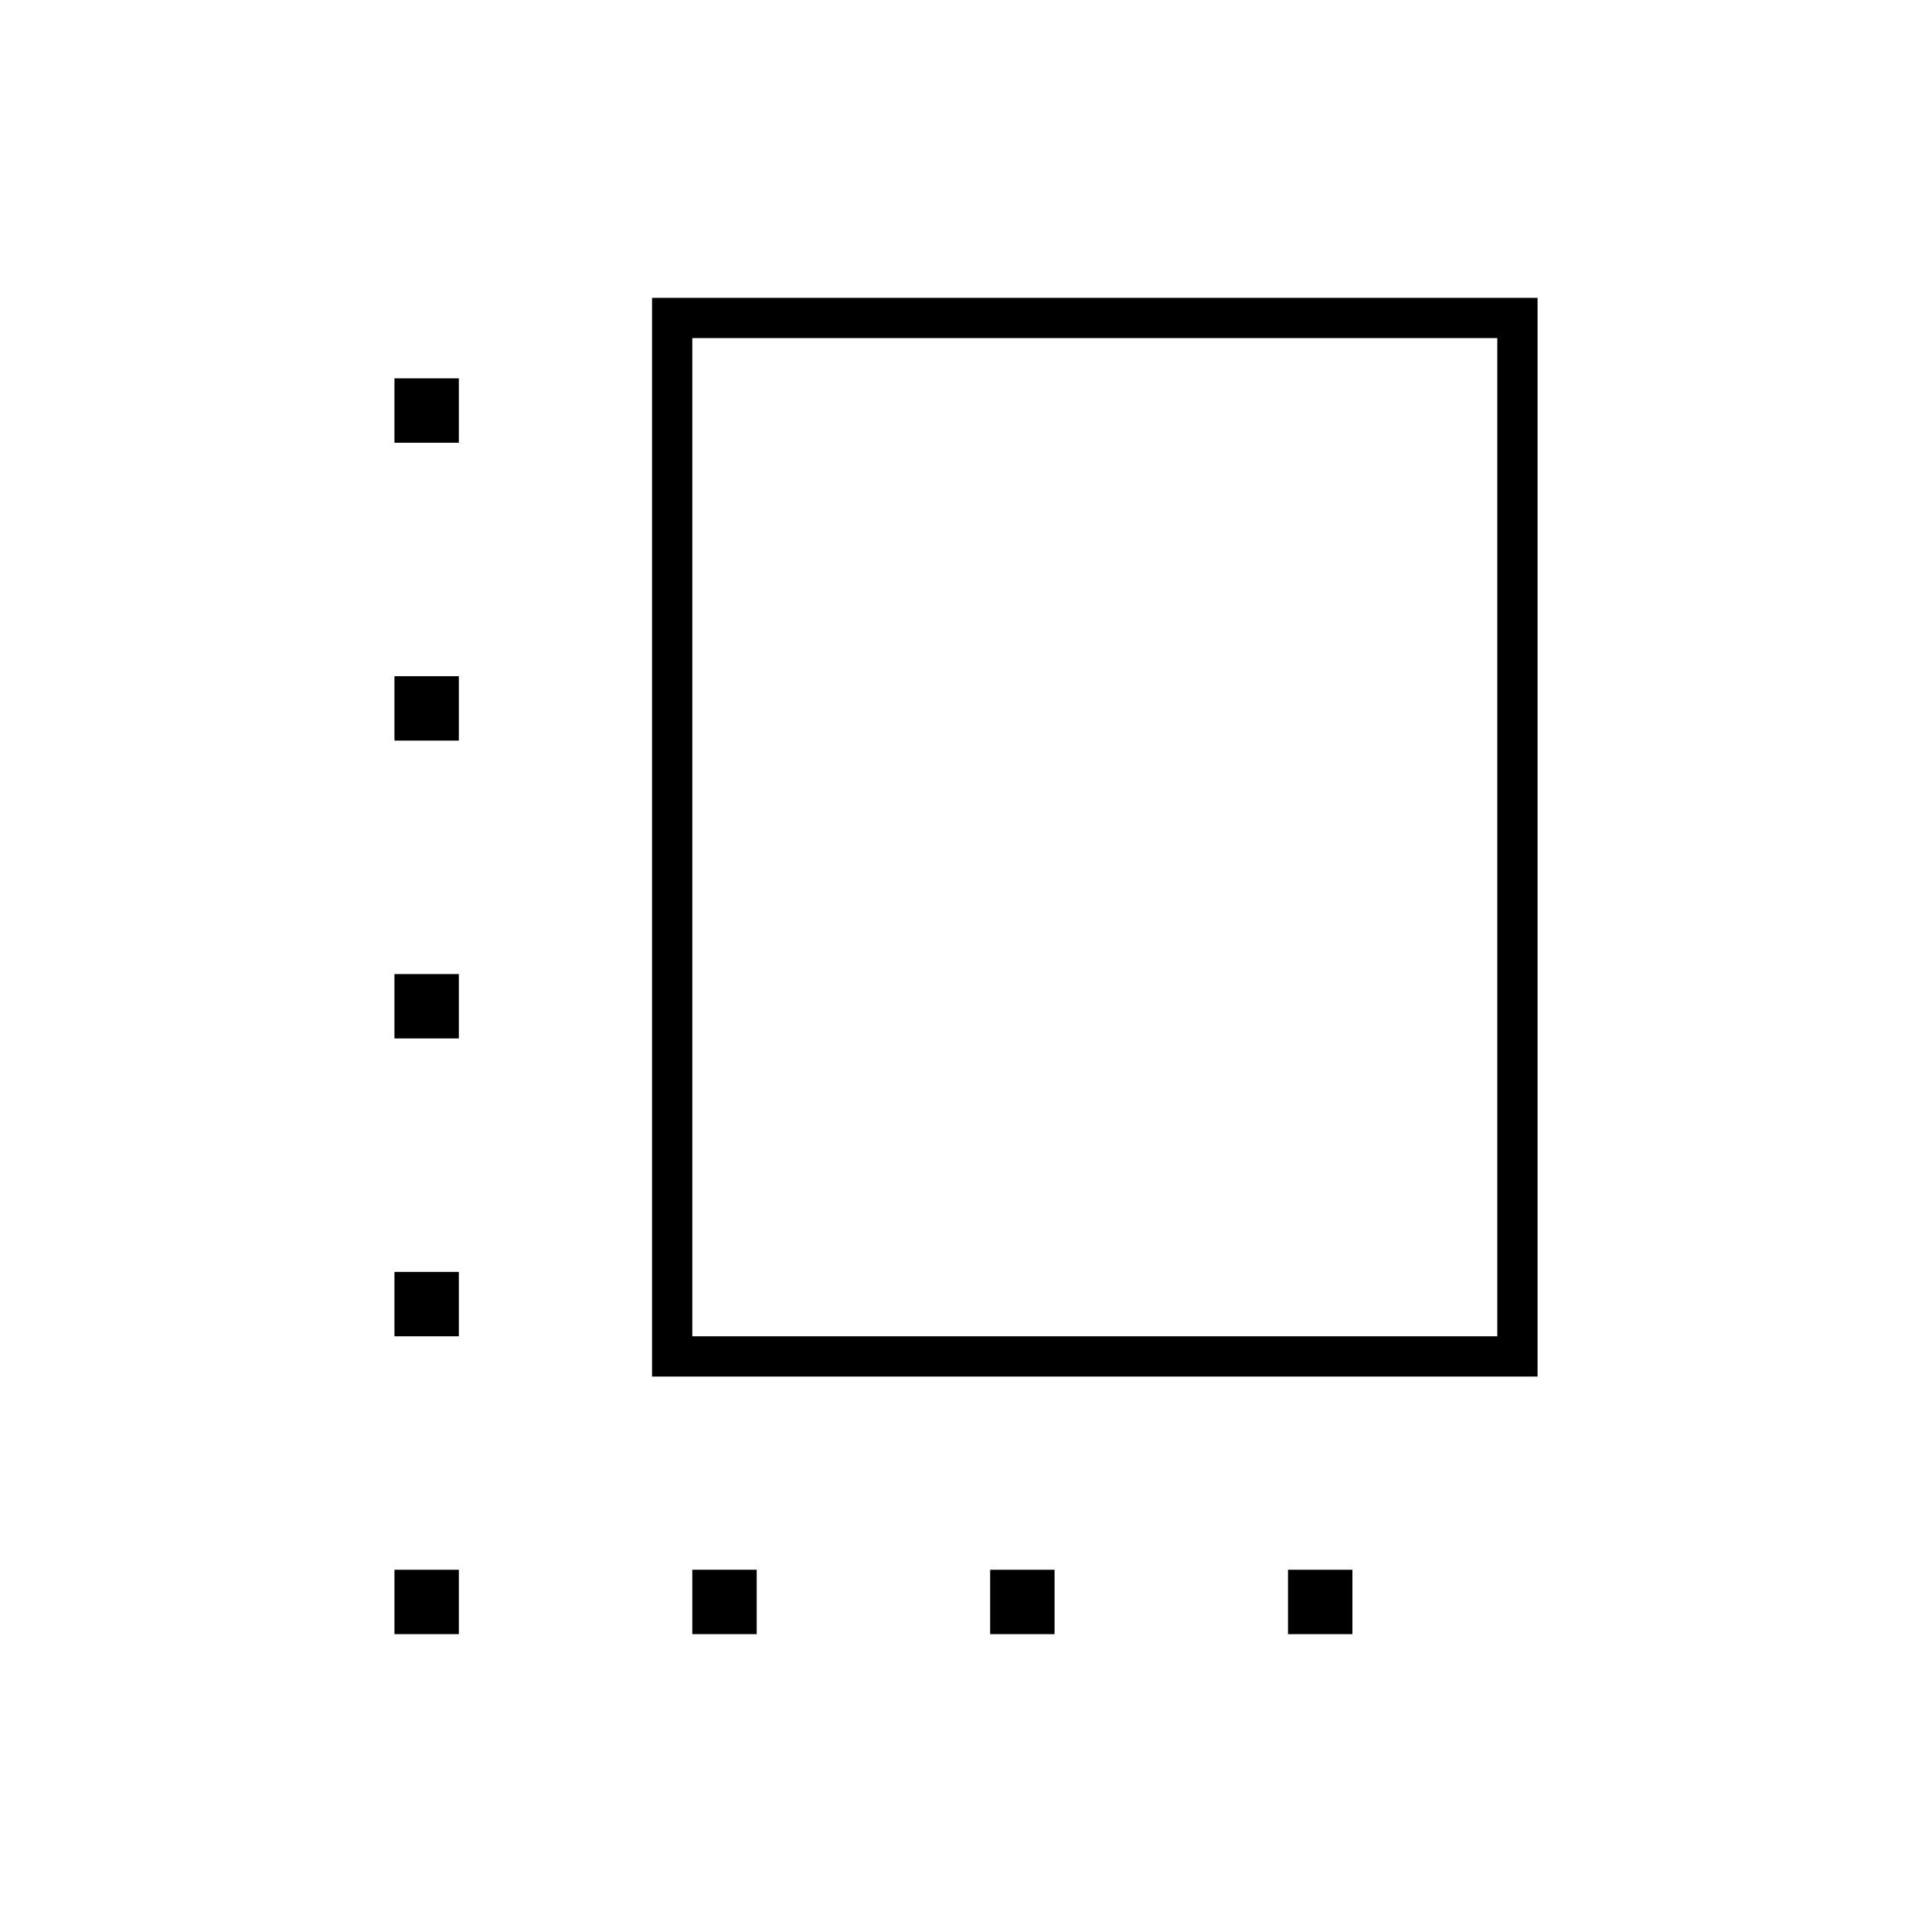 <svg xmlns="http://www.w3.org/2000/svg" height="20" viewBox="0 -960 960 960" width="20"><path d="M196-296v-32h32v32h-32Zm0-148v-32h32v32h-32Zm0-148v-32h32v32h-32Zm148 444v-32h32v32h-32Zm-20-128v-536h440v536H324Zm20-20h400v-496H344v496Zm148 148v-32h32v32h-32Zm-296 0v-32h32v32h-32Zm444 0v-32h32v32h-32ZM196-740v-32h32v32h-32Zm348 196Z"/></svg>